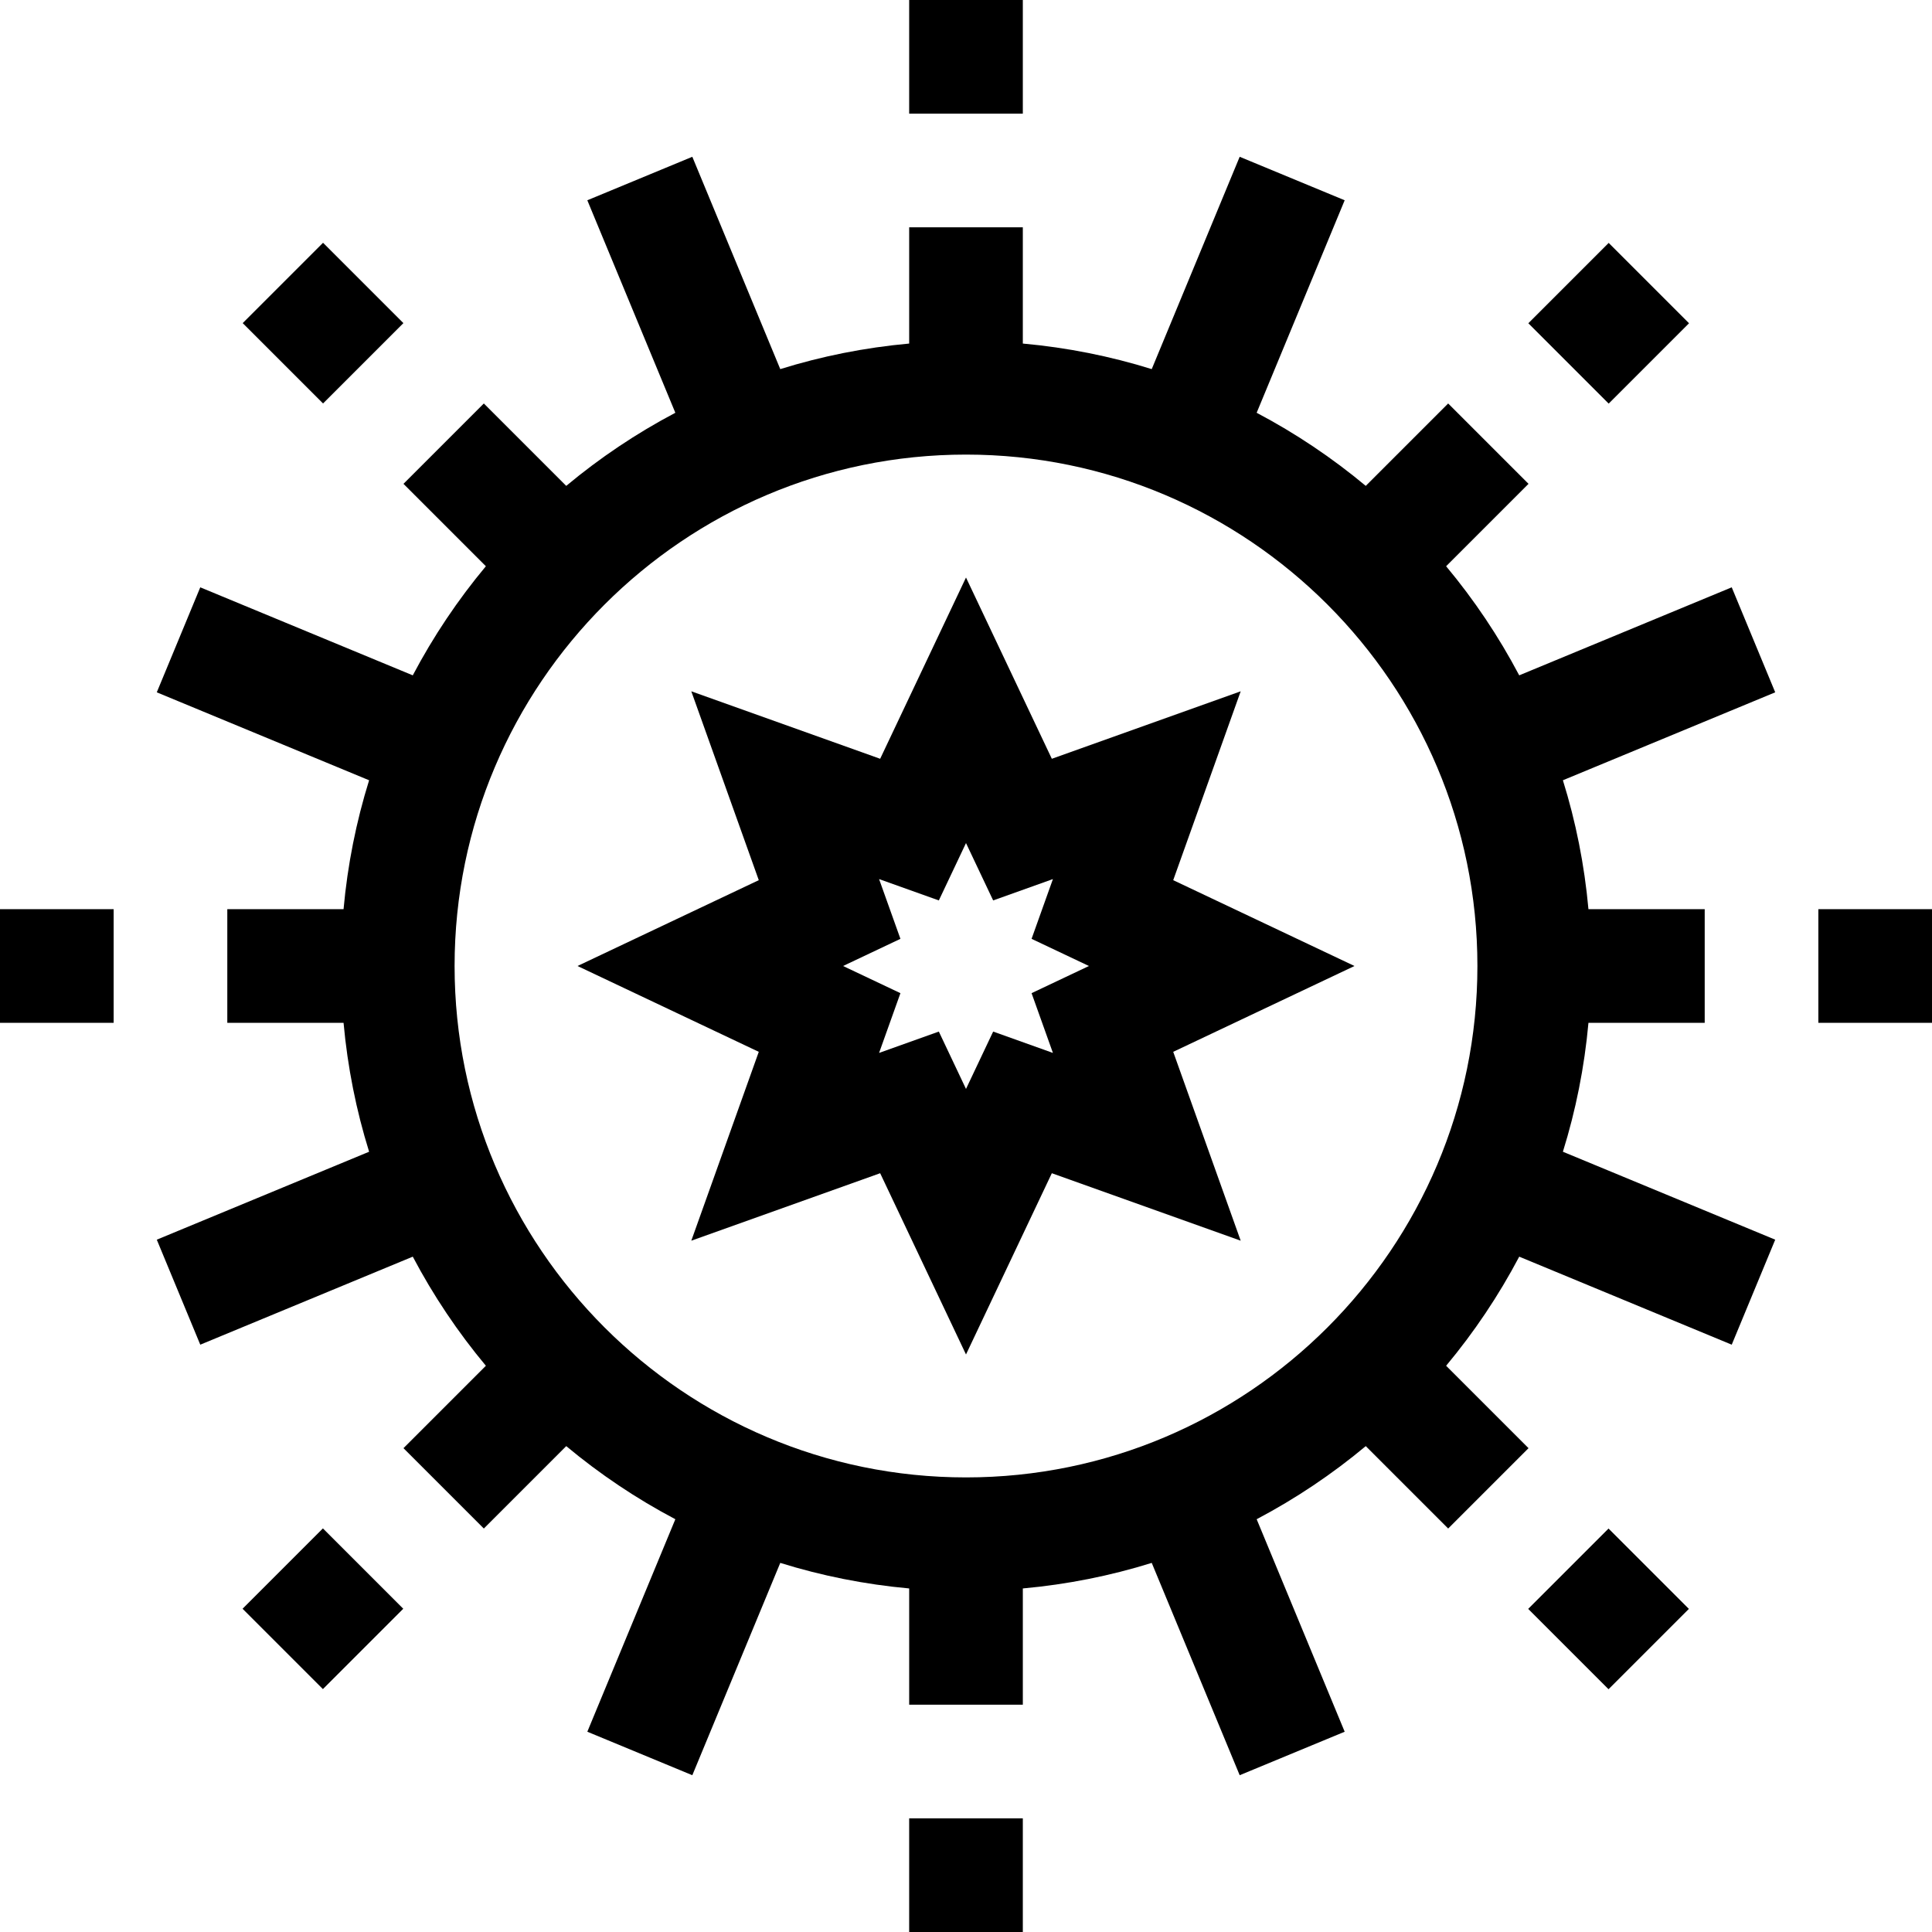 <svg id="Capa_1" enable-background="new 0 0 510 510" height="512" viewBox="0 0 510 510" width="512" xmlns="http://www.w3.org/2000/svg"><g><path d="m309.7 232.342 17.812-49.854-49.854 17.812-22.658-47.849-22.658 47.849-49.854-17.812 17.812 49.854-47.849 22.658 47.849 22.658-17.812 49.854 49.854-17.812 22.658 47.849 22.658-47.849 49.854 17.812-17.812-49.854 47.849-22.658zm-31.754 45.604-15.776-5.637-7.17 15.142-7.17-15.142-15.776 5.637 5.637-15.776-15.142-7.17 15.142-7.17-5.637-15.776 15.776 5.637 7.17-15.142 7.17 15.142 15.776-5.637-5.637 15.776 15.142 7.17-15.142 7.17z"/><path d="m240 0h30v30h-30z"/><path d="m70.295 70.294h30v30.001h-30z" transform="matrix(.707 -.707 .707 .707 -35.33 85.295)"/><path d="m0 240h30v30h-30z"/><path d="m70.294 409.706h30.001v30h-30.001z" transform="matrix(.707 -.707 .707 .707 -275.33 184.706)"/><path d="m240 480h30v30h-30z"/><path d="m409.706 409.705h30v30.001h-30z" transform="matrix(.707 -.707 .707 .707 -175.919 424.707)"/><path d="m480 240h30v30h-30z"/><path d="m409.705 70.295h30.001v30h-30.001z" transform="matrix(.707 -.707 .707 .707 64.081 325.294)"/><path d="m468.613 182.755-11.48-27.717-56.096 23.235c-5.427-10.287-11.904-19.938-19.297-28.801l21.752-21.752-21.213-21.213-21.752 21.752c-8.863-7.393-18.514-13.87-28.801-19.297l23.235-56.096-27.717-11.48-23.216 56.049c-10.904-3.399-22.293-5.684-34.029-6.746v-30.689h-30v30.689c-11.736 1.062-23.125 3.347-34.029 6.746l-23.216-56.049-27.717 11.48 23.235 56.096c-10.288 5.427-19.938 11.904-28.801 19.297l-21.752-21.752-21.213 21.213 21.752 21.752c-7.393 8.863-13.87 18.514-19.297 28.801l-56.096-23.235-11.48 27.717 56.049 23.216c-3.399 10.904-5.684 22.293-6.746 34.029h-30.688v30h30.689c1.062 11.736 3.347 23.125 6.746 34.029l-56.049 23.216 11.48 27.717 56.096-23.235c5.427 10.287 11.904 19.938 19.297 28.801l-21.752 21.752 21.213 21.213 21.752-21.752c8.863 7.393 18.513 13.87 28.801 19.297l-23.235 56.096 27.717 11.48 23.216-56.049c10.904 3.399 22.293 5.683 34.029 6.746v30.689h30v-30.69c11.736-1.062 23.125-3.347 34.029-6.746l23.216 56.049 27.717-11.48-23.235-56.096c10.287-5.427 19.938-11.904 28.801-19.297l21.752 21.752 21.213-21.213-21.752-21.752c7.393-8.863 13.87-18.514 19.297-28.801l56.096 23.235 11.48-27.717-56.049-23.216c3.399-10.904 5.683-22.293 6.746-34.029h30.689v-30h-30.69c-1.062-11.736-3.347-23.125-6.746-34.029zm-213.613 207.245c-74.439 0-135-60.56-135-135s60.561-135 135-135 135 60.561 135 135-60.56 135-135 135z"/></g></svg>